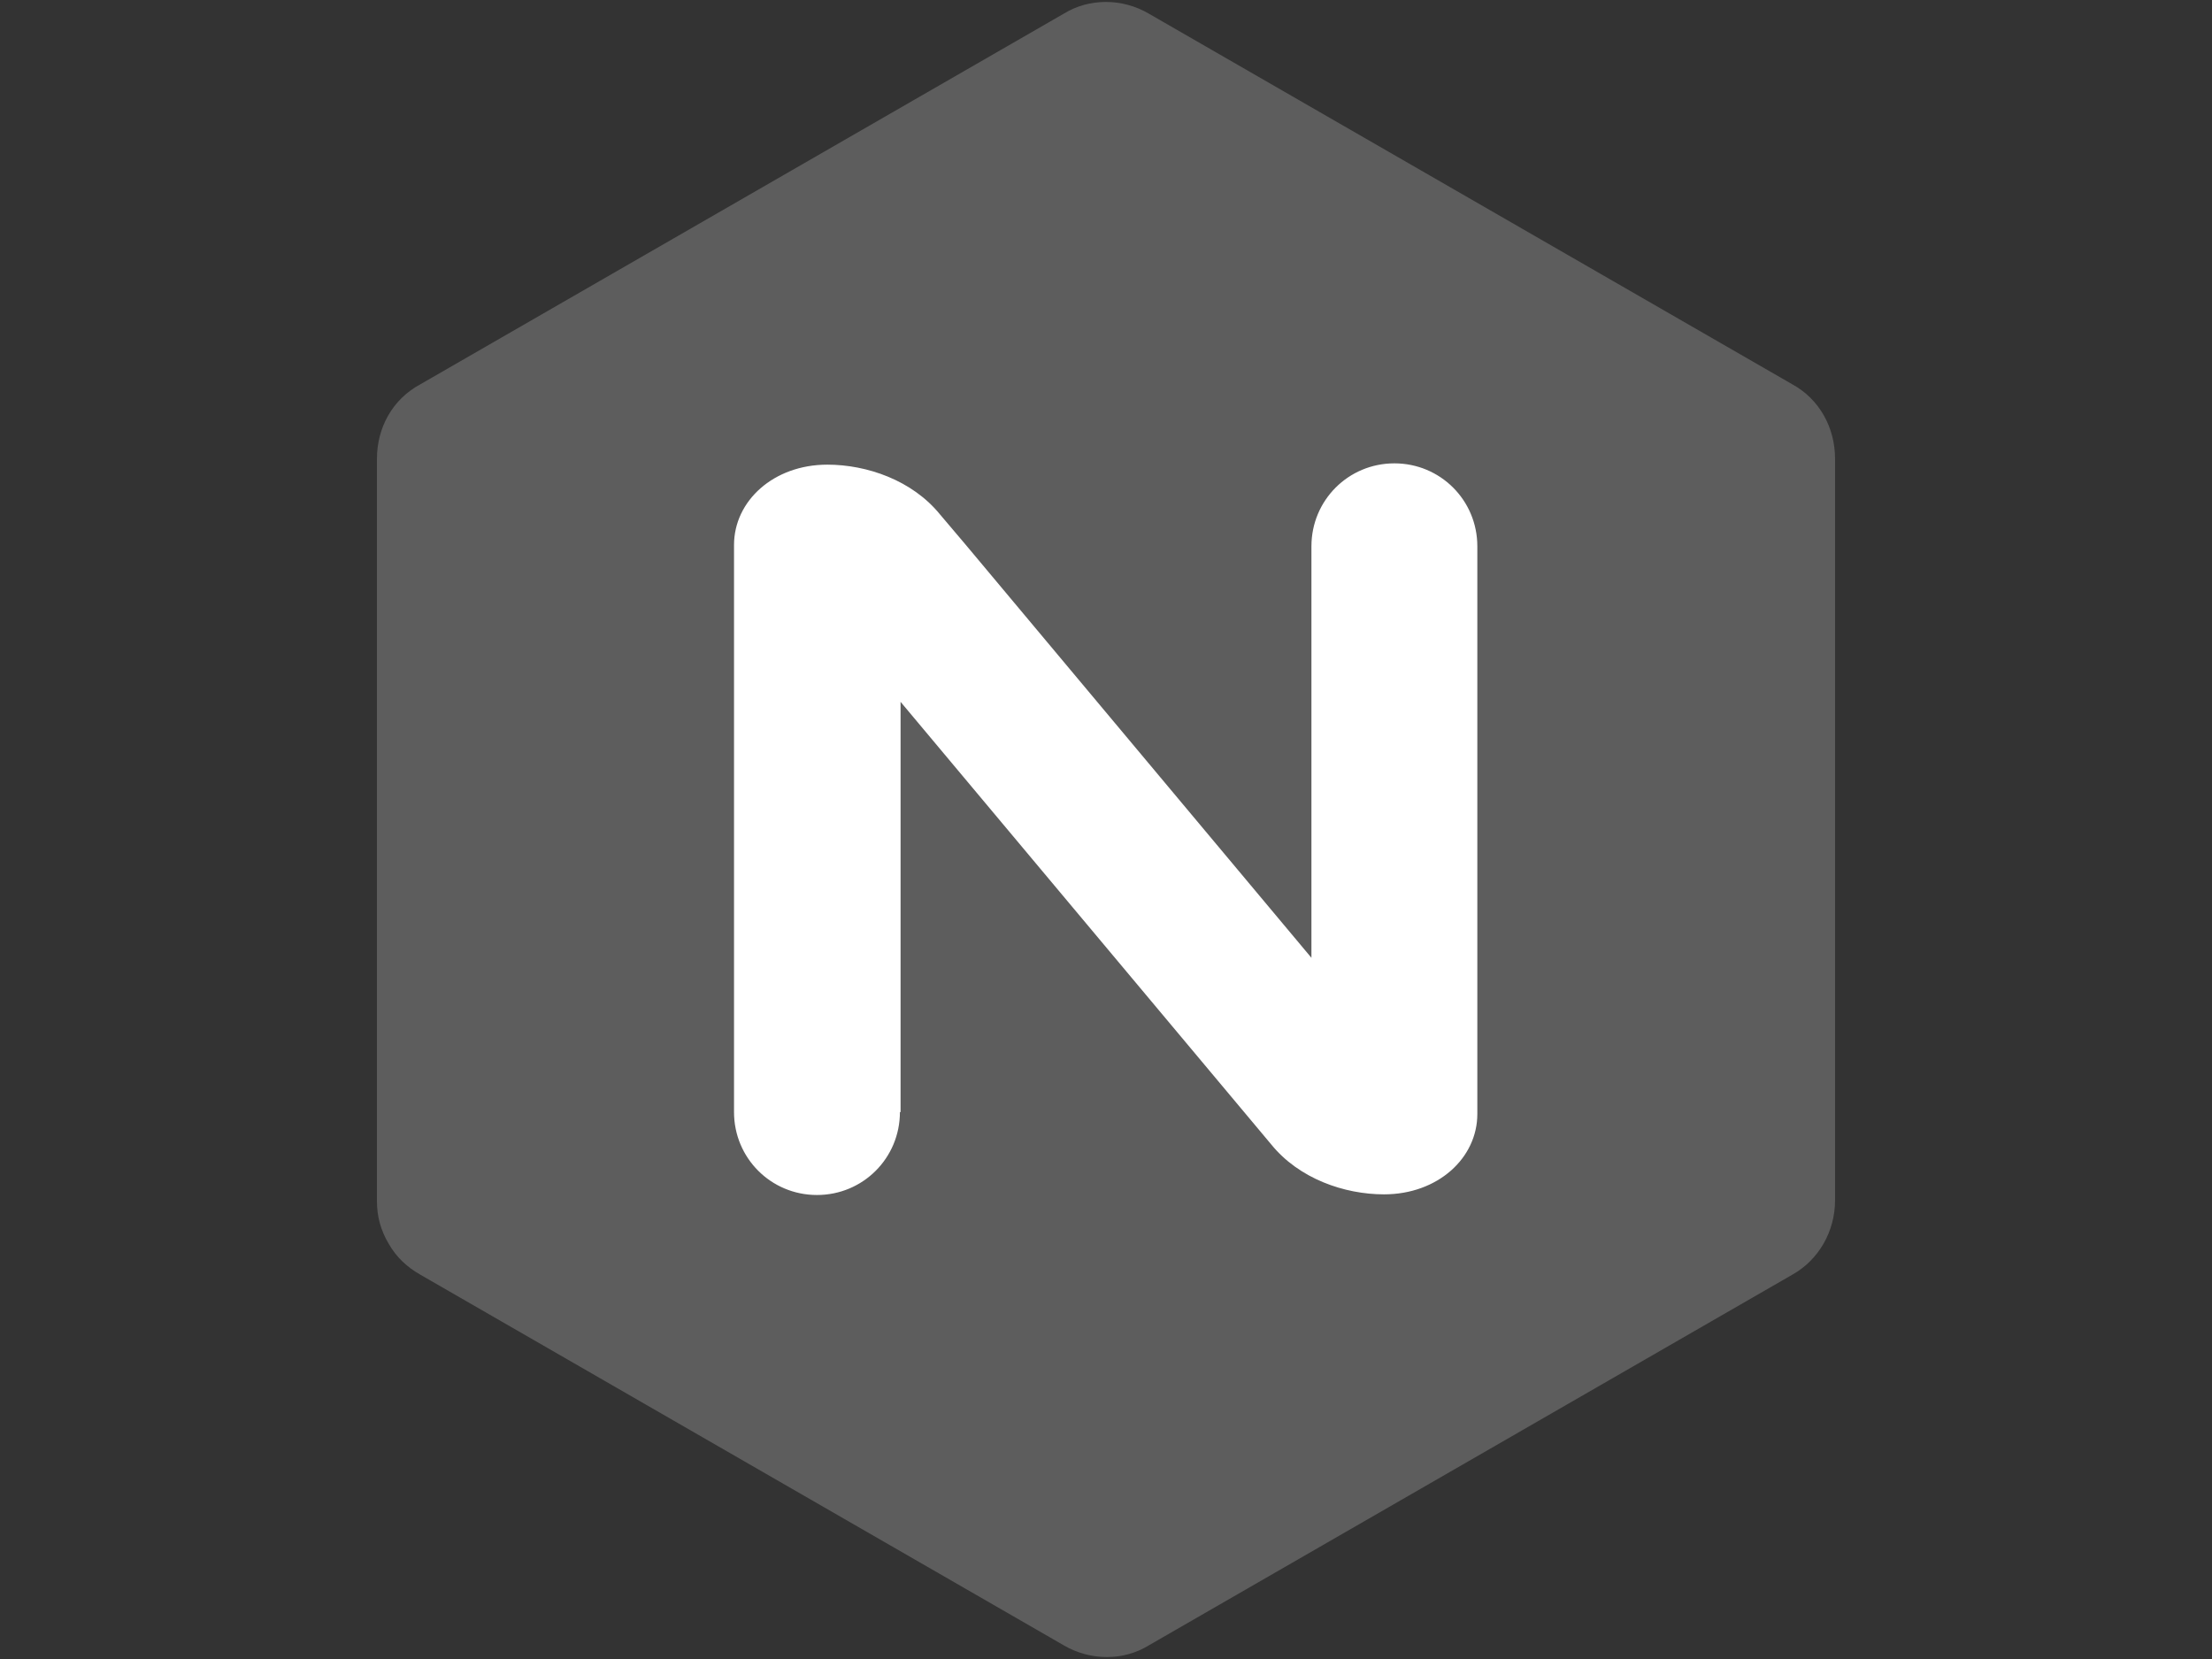<?xml version="1.0" standalone="no"?>
<!DOCTYPE svg PUBLIC "-//W3C//DTD SVG 1.0//EN" "http://www.w3.org/TR/2001/REC-SVG-20010904/DTD/svg10.dtd">
<svg xmlns="http://www.w3.org/2000/svg" xmlns:xlink="http://www.w3.org/1999/xlink" id="body_1" width="512" height="384">

<rect width="100%" height="100%" fill="#333333" stroke="none"/>

<g transform="matrix(1.5 0 0 1.5 64 -0)">
    <path d="M17.3 191.9C 18.5 194 20.1 195.5 22.2 196.7L22.2 196.7L121.5 253.9C 125.6 256.3 130.7 256.3 134.6 253.9L134.6 253.9L233.9 196.7C 238 194.4 240.5 190 240.5 185.2L240.5 185.2L240.5 70.8C 240.5 66 238.1 61.6 233.9 59.3L233.9 59.3L134.6 2.1C 130.5 -0.3 125.4 -0.3 121.5 2.1L121.5 2.1L22.2 59.3C 17.9 61.6 15.5 66 15.5 70.8L15.5 70.8L15.5 185.4C 15.5 187.7 16.1 189.9 17.3 191.9" stroke="none" fill="#5D5D5D" fill-rule="nonzero" />
    <path d="M96.2 171.6C 96.2 178.7 90.5 184.4 83.4 184.4C 76.3 184.4 70.6 178.7 70.6 171.6L70.6 171.6L70.6 84.1C 70.6 77.3 76.7 71.7 85 71.7C 91.1 71.7 98.1 74.1 102.4 79.4L102.4 79.4L106.3 84L159.7 147.8L159.7 84.3C 159.7 77.2 165.4 71.5 172.5 71.5C 179.6 71.5 185.3 77.2 185.3 84.3L185.3 84.3L185.3 171.9C 185.3 178.7 179.2 184.3 170.9 184.3C 164.8 184.3 157.8 181.9 153.5 176.6L153.5 176.6L96.3 108.3L96.3 171.6L96.2 171.6z" stroke="none" fill="#FFFFFF" fill-rule="nonzero" />
</g>
</svg>